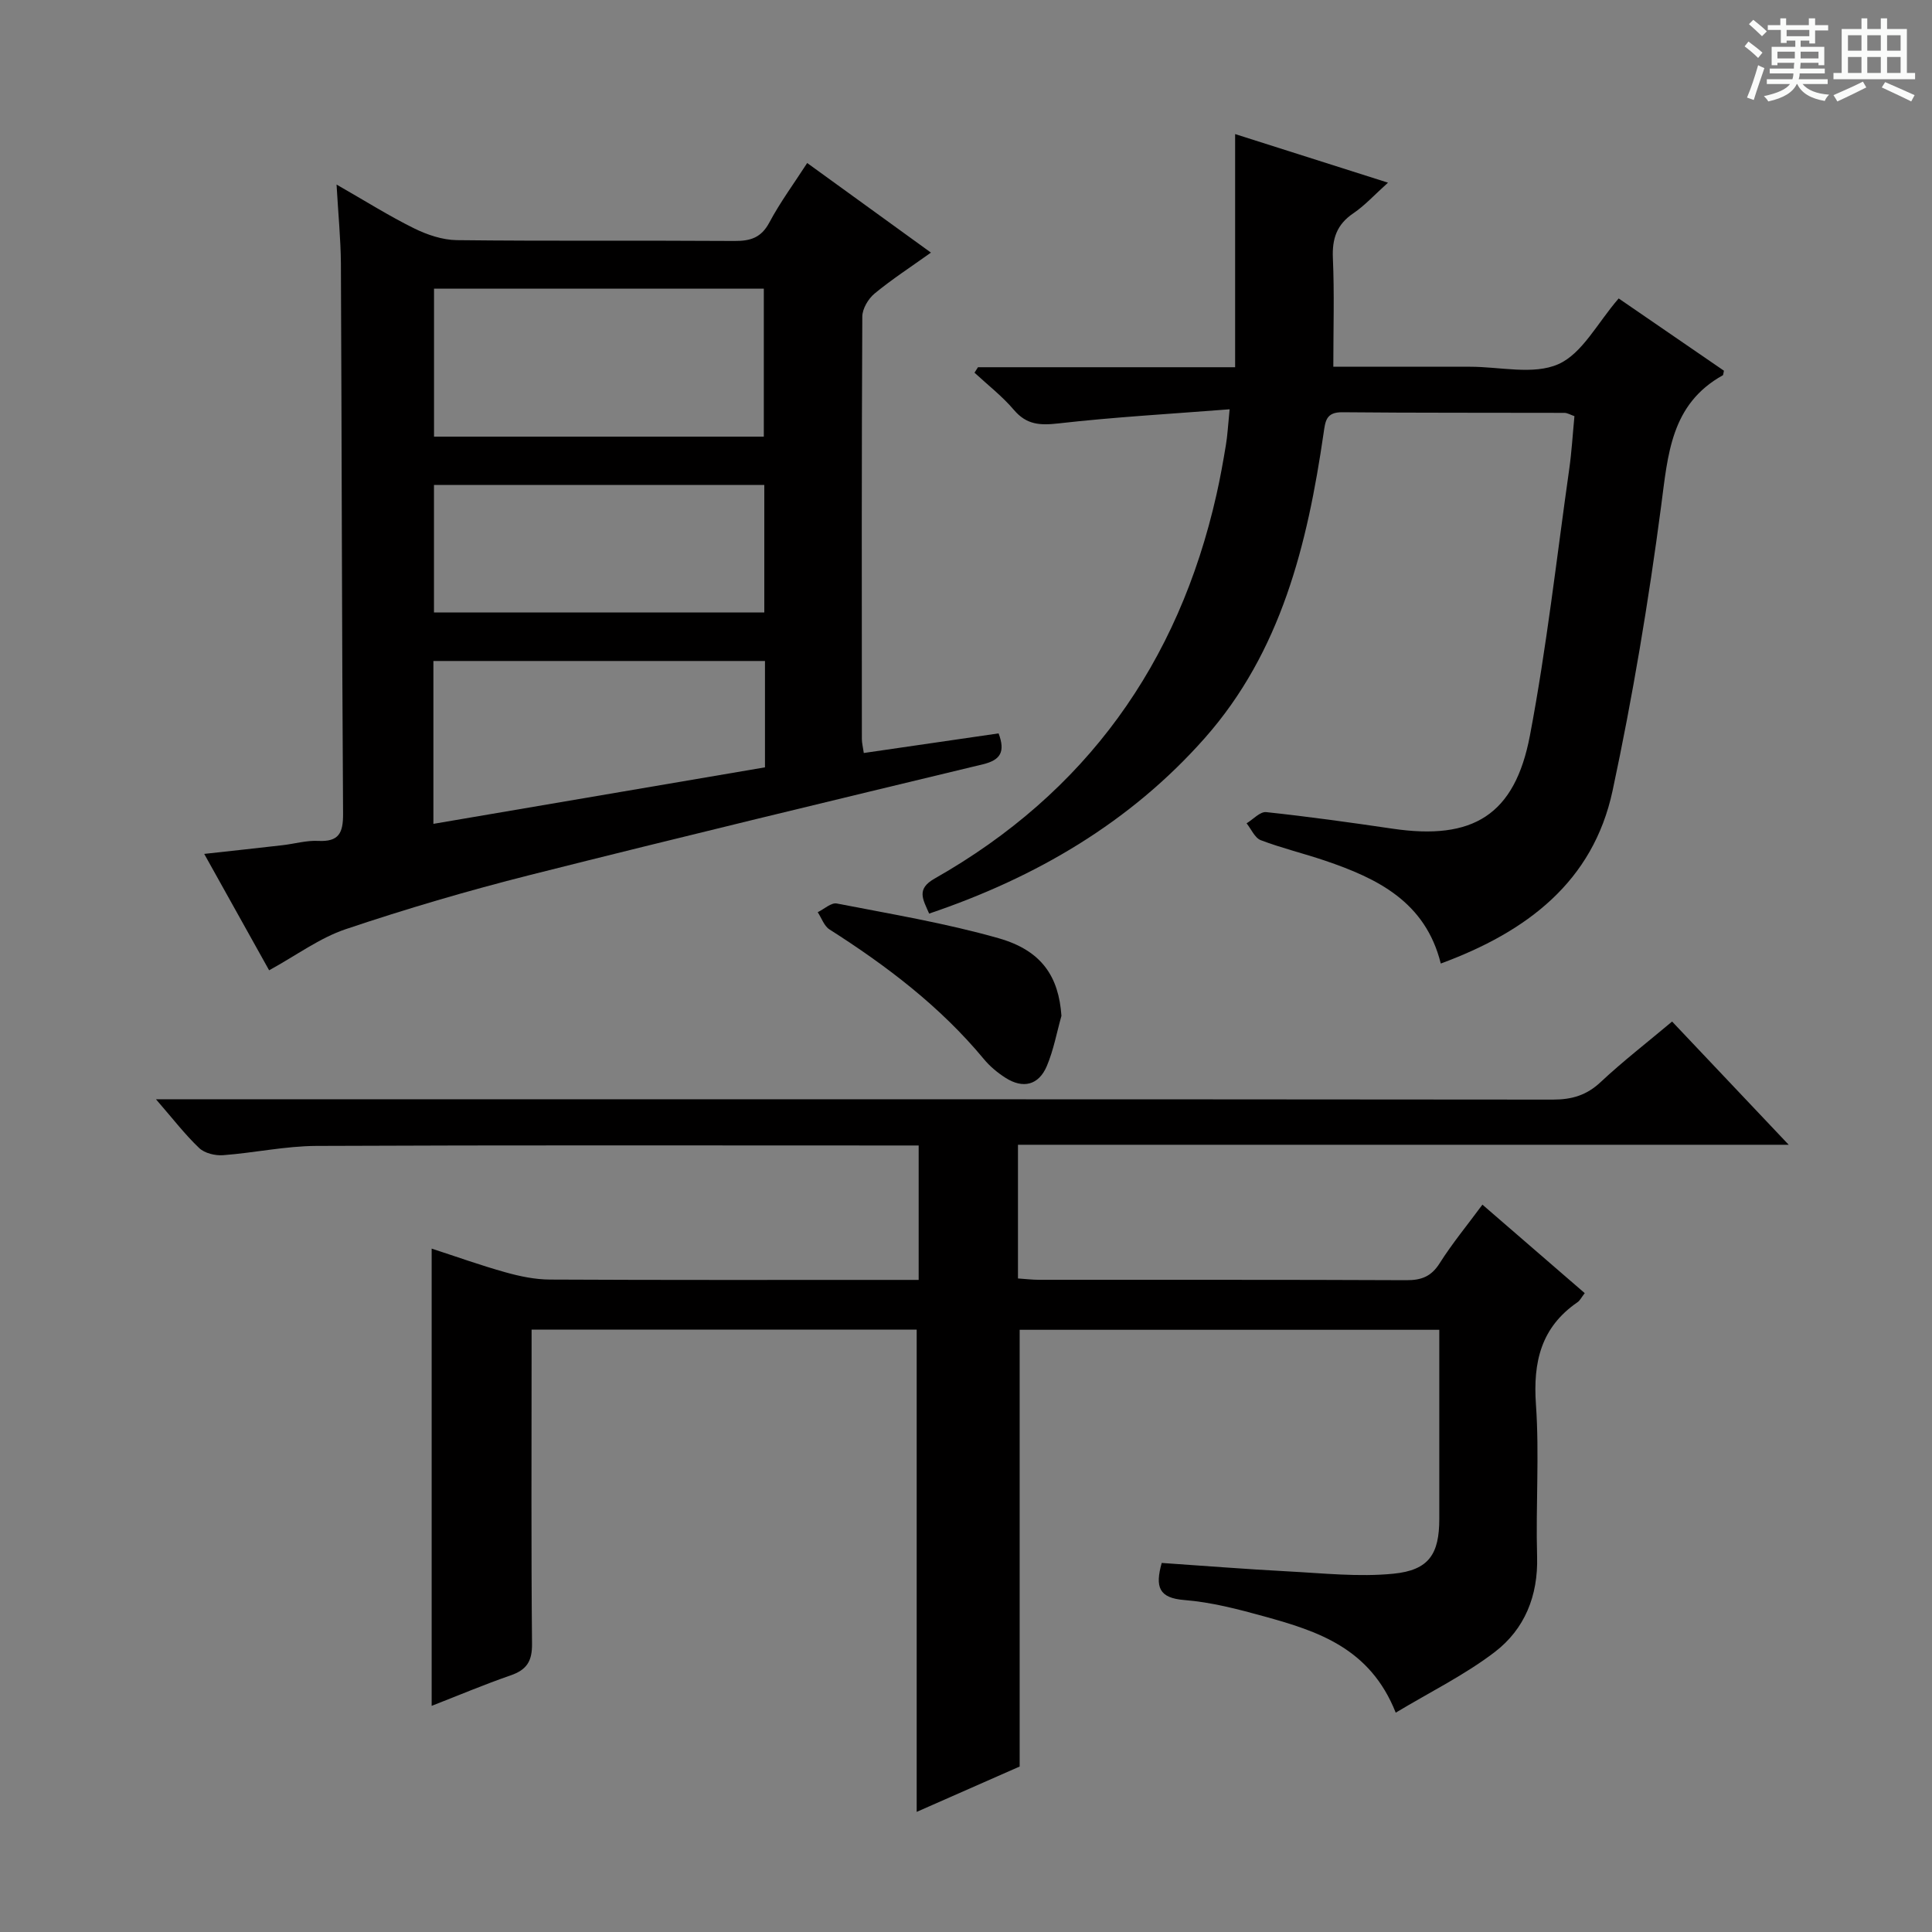 <svg enable-background="new 0 0 400 400" viewBox="0 0 400 400" xmlns="http://www.w3.org/2000/svg"><rect x="0" y="0" width="400" height="400" fill="#808080" stroke="none"/><path d="m361.2 9.6.8-1c.9.7 1.9 1.4 2.9 2.3l-.9 1.1c-1-1-2-1.8-2.8-2.4zm.5 10.6c.9-2.1 1.6-4.3 2.3-6.7.4.2.8.4 1.3.6-.7 2.1-1.5 4.3-2.2 6.6zm.4-15.2.9-.9c1 .8 2 1.6 2.8 2.4l-1 1c-.9-.9-1.8-1.7-2.7-2.5zm12.5-1.2h1.2v1.4h2.7v1.1h-2.7v2.7h-1.2v-.6h-1.8v1.3h4.9v3.8h-1.2v-.5h-3.7c0 .4-.1.9-.1 1.2h5.1v1h-5.2c0 .5-.1.9-.2 1.2h6v1h-5.2c1.1 1.3 2.9 2 5.5 2.2-.4.4-.7.8-.9 1.3-2.9-.5-4.8-1.6-5.7-3.5h-.1c-.8 1.7-2.7 2.9-5.9 3.6-.2-.4-.6-.8-.9-1.1 2.8-.6 4.6-1.4 5.4-2.5h-4.8v-1h5.3c.1-.3.2-.7.2-1.2h-4.9v-1h5c0-.4 0-.8.1-1.2h-3.5v.5h-1.2v-3.8h4.9v-1.3h-1.8v.5h-1.2v-2.7h-2.7v-1h2.6v-1.4h1.2v1.4h4.7v-1.4zm-6.6 8.3h3.6c0-.4 0-.9 0-1.4h-3.6zm1.9-4.6h4.7v-1.3h-4.7zm6.6 3.2h-3.7v1.4h3.7z" fill="#fafbfa"/><path d="m385.3 3.8h1.3v2.2h2.8v-2.2h1.3v2.2h4.1v9.1h1.7v1.3h-16.9v-1.3h1.7v-9.1h4.1v-2.2zm.4 13.1.7 1.2c-1.8.9-3.8 1.9-6 2.9-.2-.4-.5-.8-.8-1.3 2.3-1 4.3-1.9 6.1-2.8zm-3.1-6.4h2.8v-3.2h-2.8zm0 4.6h2.8v-3.3h-2.8zm4-4.6h2.8v-3.2h-2.8zm0 4.6h2.8v-3.3h-2.8zm3.7 1.9c2.1.9 4.1 1.8 6.1 2.7l-.7 1.3c-2.2-1.1-4.2-2-6.1-2.9zm3.2-9.7h-2.8v3.2h2.8zm-2.8 7.8h2.8v-3.3h-2.8z" fill="#fafbfa"/><g fill="#010000"><path d="m32.29 227.59h7.32c93.97 0 187.95-.02 281.92.07 3.91 0 6.95-.89 9.86-3.62 4.59-4.3 9.6-8.17 14.8-12.54 7.84 8.28 15.54 16.42 24.14 25.51-53.9 0-106.56 0-159.57 0v27.68c1.52.1 2.96.28 4.4.28 25.33.02 50.65-.04 75.98.08 3.16.02 5.2-.76 6.94-3.53 2.56-4.05 5.64-7.78 8.84-12.11 7.12 6.16 14.09 12.19 21.18 18.32-.69.89-.98 1.53-1.49 1.88-7.55 5.18-9.23 12.36-8.61 21.18.73 10.45-.06 20.99.24 31.48.23 8.14-2.58 15.02-8.76 19.76-6.21 4.75-13.36 8.26-20.51 12.56-5.33-13.45-16.22-16.88-27.22-19.93-5.43-1.5-10.98-2.95-16.55-3.39-5.27-.42-6.08-2.69-4.68-7.68 8.69.59 17.42 1.29 26.17 1.75 7.26.38 14.61 1.19 21.79.48 7.4-.73 9.51-4.1 9.51-11.36 0-12.95 0-25.91 0-39.14-29.23 0-57.99 0-86.88 0v90.42c-6.54 2.88-13.92 6.13-21.32 9.39 0-33.43 0-66.55 0-99.84-26.31 0-52.73 0-79.73 0v5.57c0 19.83-.1 39.66.09 59.48.04 3.61-1.11 5.38-4.43 6.53-5.44 1.88-10.76 4.13-16.35 6.31 0-31.6 0-62.76 0-94.67 5.07 1.65 10.11 3.46 15.26 4.9 2.99.84 6.15 1.5 9.24 1.51 23.66.12 47.32.07 70.98.07h5.35c0-9.32 0-18.35 0-27.83-1.97 0-3.6 0-5.24 0-39.82 0-79.64-.09-119.47.09-6.43.03-12.85 1.44-19.3 1.92-1.64.12-3.82-.4-4.95-1.48-2.94-2.79-5.44-6.06-8.95-10.1z"/><path d="m69.68 38.21c6 3.43 10.89 6.52 16.04 9.06 2.71 1.34 5.88 2.41 8.86 2.45 19.16.22 38.32.04 57.48.17 3.31.02 5.54-.66 7.23-3.83 2.24-4.21 5.11-8.09 7.83-12.31 8.66 6.27 16.97 12.29 25.62 18.55-4.2 3-8.1 5.53-11.66 8.47-1.31 1.08-2.54 3.15-2.55 4.77-.15 29.16-.11 58.31-.09 87.47 0 .81.22 1.62.4 2.89 9.4-1.37 18.65-2.71 27.91-4.06 1.43 3.84.39 5.52-3.25 6.4-31.28 7.53-62.57 15.05-93.77 22.92-12.84 3.24-25.59 6.99-38.14 11.21-5.39 1.81-10.19 5.4-15.87 8.52-4.05-7.26-8.51-15.26-13.44-24.1 5.87-.65 11.04-1.2 16.21-1.8 2.47-.28 4.96-1.02 7.4-.89 4.27.21 5.16-1.63 5.14-5.61-.25-37.98-.27-75.97-.45-113.95-.04-5.07-.55-10.14-.9-16.33zm88.46 52.19c0-10.58 0-20.61 0-30.63-23.04 0-45.62 0-68.28 0v30.63zm.24 46.45c-23.24 0-45.92 0-68.65 0v33.72c23.16-3.95 45.92-7.83 68.65-11.7 0-7.71 0-14.66 0-22.02zm-.14-10.05c0-9.03 0-17.6 0-26.39-22.94 0-45.52 0-68.39 0v26.39z"/><path d="m254.58 84.74c-12.31.96-23.89 1.61-35.4 2.92-3.82.43-6.61.32-9.25-2.78-2.41-2.84-5.42-5.17-8.17-7.72.24-.38.48-.75.72-1.13h53.24c0-16.16 0-31.91 0-48.27 10.7 3.4 20.73 6.59 31.65 10.06-2.79 2.5-4.78 4.72-7.18 6.34-3.44 2.33-4.41 5.26-4.23 9.31.32 7.28.09 14.58.09 22.46h25.3 3c6.17-.01 13.11 1.75 18.28-.53 4.97-2.19 8.1-8.55 12.5-13.61 7.07 4.85 14.51 9.96 21.79 14.96-.15.66-.13.89-.22.94-10.8 6.01-11.37 16.42-12.79 27.16-2.6 19.72-5.88 39.39-10.04 58.84-4.04 18.87-17.73 29.22-35.57 35.8-3.19-12.81-13.13-17.63-23.99-21.31-4.4-1.49-8.94-2.58-13.28-4.23-1.24-.47-1.97-2.29-2.94-3.49 1.36-.82 2.8-2.45 4.06-2.32 8.75.93 17.46 2.15 26.17 3.43 16.61 2.45 25.3-2.77 28.44-19.31 3.46-18.23 5.52-36.73 8.13-55.12.51-3.59.72-7.23 1.08-10.98-.86-.3-1.46-.67-2.05-.68-15.33-.05-30.66.02-46-.13-3.4-.03-3.52 1.84-3.89 4.37-3.34 22.93-8.76 45.2-24.62 63.12-15.44 17.45-34.93 28.83-57.04 36.31-1.3-2.99-2.71-5.07 1.13-7.25 31.3-17.75 50.48-44.51 58.36-79.5.77-3.4 1.38-6.83 1.95-10.27.33-1.93.42-3.9.77-7.39z"/><path d="m219.76 210.32c-.98 3.48-1.63 7.1-3.03 10.4-1.68 3.96-4.92 4.75-8.55 2.43-1.66-1.06-3.25-2.38-4.5-3.9-9.03-10.88-20.1-19.28-31.94-26.82-1.12-.71-1.64-2.36-2.44-3.57 1.33-.64 2.8-2.03 3.95-1.8 11.21 2.18 22.54 4.07 33.5 7.19 8.99 2.56 12.45 8 13.01 16.07z"/></g></svg>